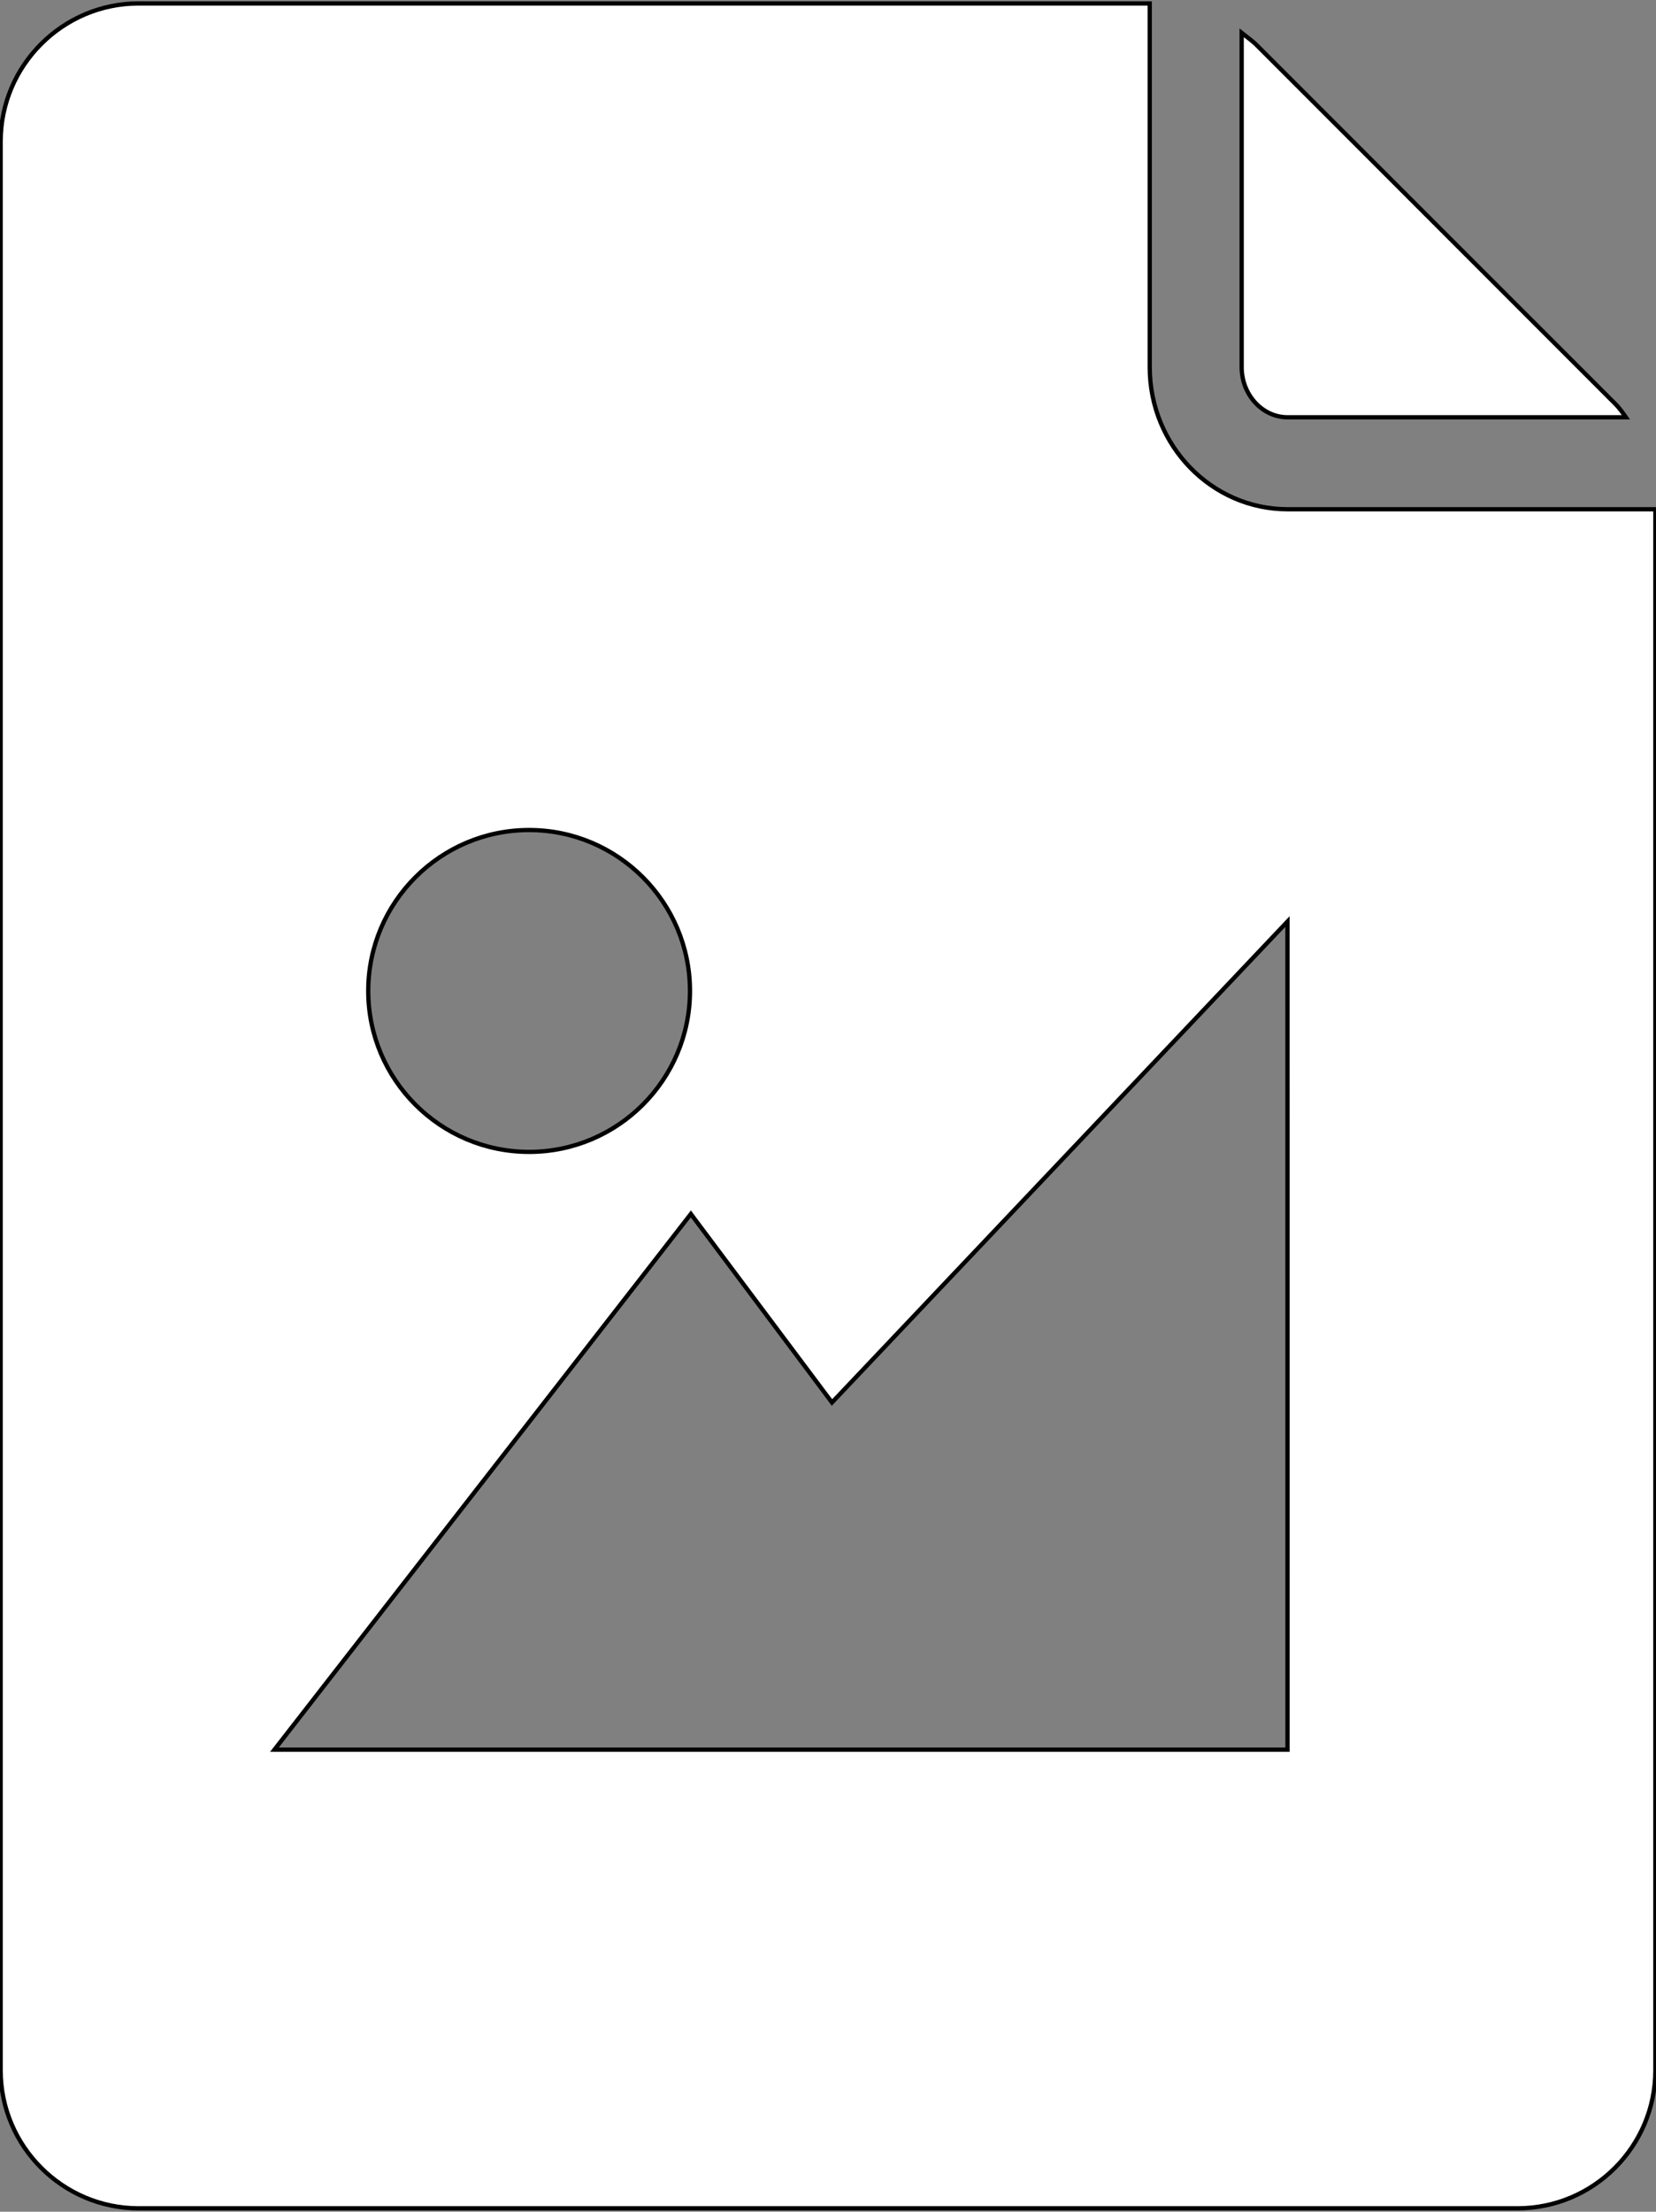 <svg stroke="black" width="388" height="518" viewBox="0 0 388 518" xmlns="http://www.w3.org/2000/svg">
<rect x="0" y="0" width="388" height="518" fill="#808080" stroke="none"/>
<path d="M301.69 97.73H380.952C380.198 96.652 379.444 95.574 378.475 94.605L294.151 10.281C293.073 9.312 291.999 8.558 290.921 7.695V85.988C290.921 92.453 295.769 97.73 301.691 97.73L301.69 97.73Z" fill="white"/>
<path d="M301.69 119.27C283.92 119.27 269.381 104.407 269.381 85.993V0.809H32.461C14.691 0.809 0.152 15.344 0.152 33.118V484.888C0.152 502.658 14.691 517.197 32.461 517.197H355.541C373.42 517.197 387.85 502.658 387.85 484.888V119.268L301.69 119.27ZM123.97 194.395C144.755 194.395 161.661 211.301 161.661 232.086C161.661 252.871 144.755 269.777 123.97 269.777C103.185 269.777 86.279 252.871 86.279 232.086C86.275 211.301 103.185 194.395 123.97 194.395V194.395ZM301.66 409.775H64.3L161.87 284.315L194.932 328.467L301.652 215.827L301.66 409.775Z" fill="white"/>
</svg>
